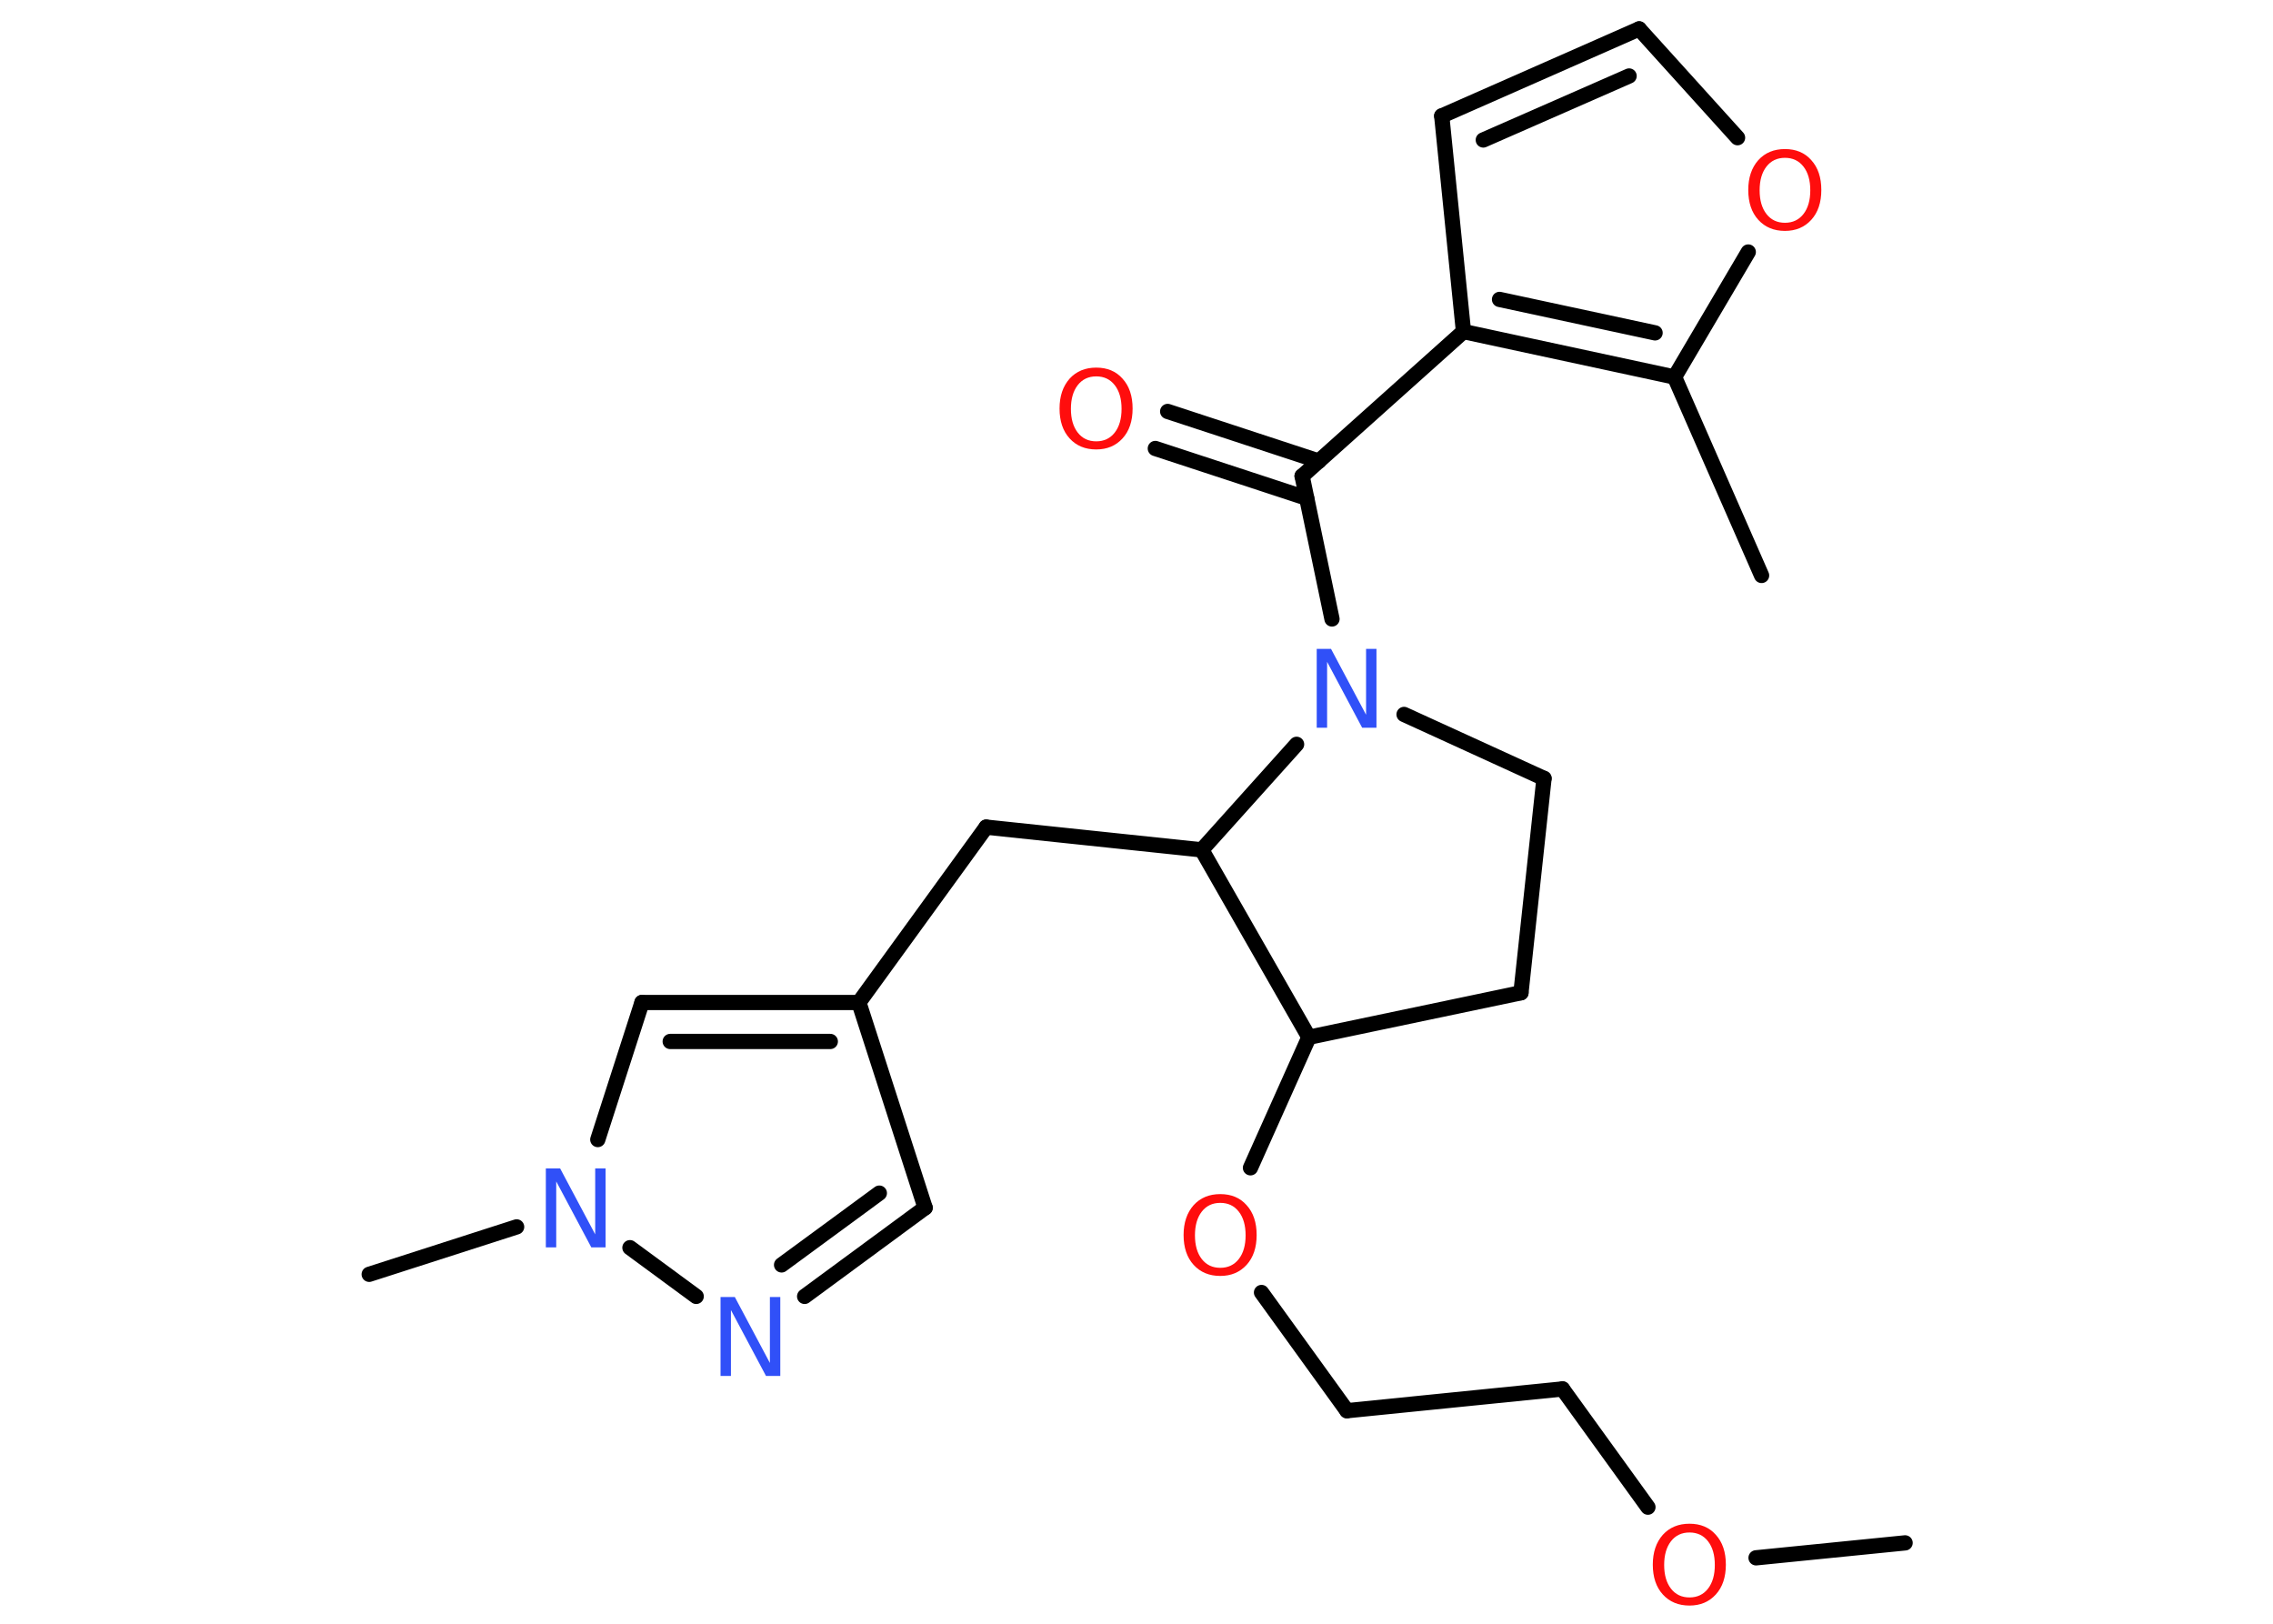 <?xml version='1.0' encoding='UTF-8'?>
<!DOCTYPE svg PUBLIC "-//W3C//DTD SVG 1.1//EN" "http://www.w3.org/Graphics/SVG/1.1/DTD/svg11.dtd">
<svg version='1.2' xmlns='http://www.w3.org/2000/svg' xmlns:xlink='http://www.w3.org/1999/xlink' width='70.0mm' height='50.0mm' viewBox='0 0 70.0 50.0'>
  <desc>Generated by the Chemistry Development Kit (http://github.com/cdk)</desc>
  <g stroke-linecap='round' stroke-linejoin='round' stroke='#000000' stroke-width='.47' fill='#FF0D0D'>
    <rect x='.0' y='.0' width='70.0' height='50.0' fill='#FFFFFF' stroke='none'/>
    <g id='mol1' class='mol'>
      <line id='mol1bnd1' class='bond' x1='58.67' y1='47.51' x2='54.08' y2='47.97'/>
      <line id='mol1bnd2' class='bond' x1='50.75' y1='46.41' x2='48.12' y2='42.77'/>
      <line id='mol1bnd3' class='bond' x1='48.12' y1='42.77' x2='41.48' y2='43.44'/>
      <line id='mol1bnd4' class='bond' x1='41.48' y1='43.44' x2='38.85' y2='39.8'/>
      <line id='mol1bnd5' class='bond' x1='38.51' y1='35.96' x2='40.31' y2='31.94'/>
      <line id='mol1bnd6' class='bond' x1='40.31' y1='31.94' x2='46.84' y2='30.57'/>
      <line id='mol1bnd7' class='bond' x1='46.84' y1='30.57' x2='47.55' y2='23.97'/>
      <line id='mol1bnd8' class='bond' x1='47.55' y1='23.97' x2='43.24' y2='22.0'/>
      <line id='mol1bnd9' class='bond' x1='41.02' y1='19.06' x2='40.1' y2='14.66'/>
      <g id='mol1bnd10' class='bond'>
        <line x1='40.24' y1='15.34' x2='35.58' y2='13.81'/>
        <line x1='40.62' y1='14.2' x2='35.96' y2='12.67'/>
      </g>
      <line id='mol1bnd11' class='bond' x1='40.1' y1='14.66' x2='45.07' y2='10.21'/>
      <line id='mol1bnd12' class='bond' x1='45.07' y1='10.21' x2='44.4' y2='3.57'/>
      <g id='mol1bnd13' class='bond'>
        <line x1='50.48' y1='.89' x2='44.4' y2='3.57'/>
        <line x1='50.17' y1='2.34' x2='45.68' y2='4.31'/>
      </g>
      <line id='mol1bnd14' class='bond' x1='50.48' y1='.89' x2='53.51' y2='4.24'/>
      <line id='mol1bnd15' class='bond' x1='53.84' y1='7.76' x2='51.57' y2='11.61'/>
      <g id='mol1bnd16' class='bond'>
        <line x1='45.07' y1='10.21' x2='51.57' y2='11.61'/>
        <line x1='46.18' y1='9.22' x2='50.97' y2='10.25'/>
      </g>
      <line id='mol1bnd17' class='bond' x1='51.57' y1='11.61' x2='54.25' y2='17.72'/>
      <line id='mol1bnd18' class='bond' x1='39.93' y1='22.92' x2='37.01' y2='26.17'/>
      <line id='mol1bnd19' class='bond' x1='40.31' y1='31.94' x2='37.01' y2='26.17'/>
      <line id='mol1bnd20' class='bond' x1='37.01' y1='26.17' x2='30.37' y2='25.47'/>
      <line id='mol1bnd21' class='bond' x1='30.37' y1='25.47' x2='26.45' y2='30.87'/>
      <line id='mol1bnd22' class='bond' x1='26.45' y1='30.87' x2='28.49' y2='37.19'/>
      <g id='mol1bnd23' class='bond'>
        <line x1='24.78' y1='39.92' x2='28.49' y2='37.19'/>
        <line x1='24.07' y1='38.95' x2='27.08' y2='36.74'/>
      </g>
      <line id='mol1bnd24' class='bond' x1='21.44' y1='39.92' x2='19.4' y2='38.42'/>
      <line id='mol1bnd25' class='bond' x1='15.91' y1='37.78' x2='11.37' y2='39.24'/>
      <line id='mol1bnd26' class='bond' x1='18.41' y1='35.09' x2='19.77' y2='30.87'/>
      <g id='mol1bnd27' class='bond'>
        <line x1='26.45' y1='30.87' x2='19.77' y2='30.87'/>
        <line x1='25.57' y1='32.07' x2='20.64' y2='32.07'/>
      </g>
      <path id='mol1atm2' class='atom' d='M52.03 47.19q-.36 .0 -.57 .27q-.21 .27 -.21 .73q.0 .46 .21 .73q.21 .27 .57 .27q.36 .0 .57 -.27q.21 -.27 .21 -.73q.0 -.46 -.21 -.73q-.21 -.27 -.57 -.27zM52.03 46.92q.51 .0 .81 .34q.31 .34 .31 .92q.0 .58 -.31 .92q-.31 .34 -.81 .34q-.51 .0 -.82 -.34q-.31 -.34 -.31 -.92q.0 -.57 .31 -.92q.31 -.34 .82 -.34z' stroke='none'/>
      <path id='mol1atm5' class='atom' d='M37.58 37.04q-.36 .0 -.57 .27q-.21 .27 -.21 .73q.0 .46 .21 .73q.21 .27 .57 .27q.36 .0 .57 -.27q.21 -.27 .21 -.73q.0 -.46 -.21 -.73q-.21 -.27 -.57 -.27zM37.58 36.77q.51 .0 .81 .34q.31 .34 .31 .92q.0 .58 -.31 .92q-.31 .34 -.81 .34q-.51 .0 -.82 -.34q-.31 -.34 -.31 -.92q.0 -.57 .31 -.92q.31 -.34 .82 -.34z' stroke='none'/>
      <path id='mol1atm9' class='atom' d='M40.55 19.98h.44l1.08 2.03v-2.03h.32v2.43h-.44l-1.08 -2.03v2.03h-.32v-2.43z' stroke='none' fill='#3050F8'/>
      <path id='mol1atm11' class='atom' d='M33.76 11.59q-.36 .0 -.57 .27q-.21 .27 -.21 .73q.0 .46 .21 .73q.21 .27 .57 .27q.36 .0 .57 -.27q.21 -.27 .21 -.73q.0 -.46 -.21 -.73q-.21 -.27 -.57 -.27zM33.76 11.32q.51 .0 .81 .34q.31 .34 .31 .92q.0 .58 -.31 .92q-.31 .34 -.81 .34q-.51 .0 -.82 -.34q-.31 -.34 -.31 -.92q.0 -.57 .31 -.92q.31 -.34 .82 -.34z' stroke='none'/>
      <path id='mol1atm15' class='atom' d='M54.97 4.86q-.36 .0 -.57 .27q-.21 .27 -.21 .73q.0 .46 .21 .73q.21 .27 .57 .27q.36 .0 .57 -.27q.21 -.27 .21 -.73q.0 -.46 -.21 -.73q-.21 -.27 -.57 -.27zM54.97 4.59q.51 .0 .81 .34q.31 .34 .31 .92q.0 .58 -.31 .92q-.31 .34 -.81 .34q-.51 .0 -.82 -.34q-.31 -.34 -.31 -.92q.0 -.57 .31 -.92q.31 -.34 .82 -.34z' stroke='none'/>
      <path id='mol1atm22' class='atom' d='M22.19 39.94h.44l1.08 2.03v-2.03h.32v2.43h-.44l-1.08 -2.03v2.03h-.32v-2.43z' stroke='none' fill='#3050F8'/>
      <path id='mol1atm23' class='atom' d='M16.81 35.98h.44l1.08 2.03v-2.03h.32v2.43h-.44l-1.08 -2.03v2.03h-.32v-2.43z' stroke='none' fill='#3050F8'/>
    </g>
  </g>
</svg>
